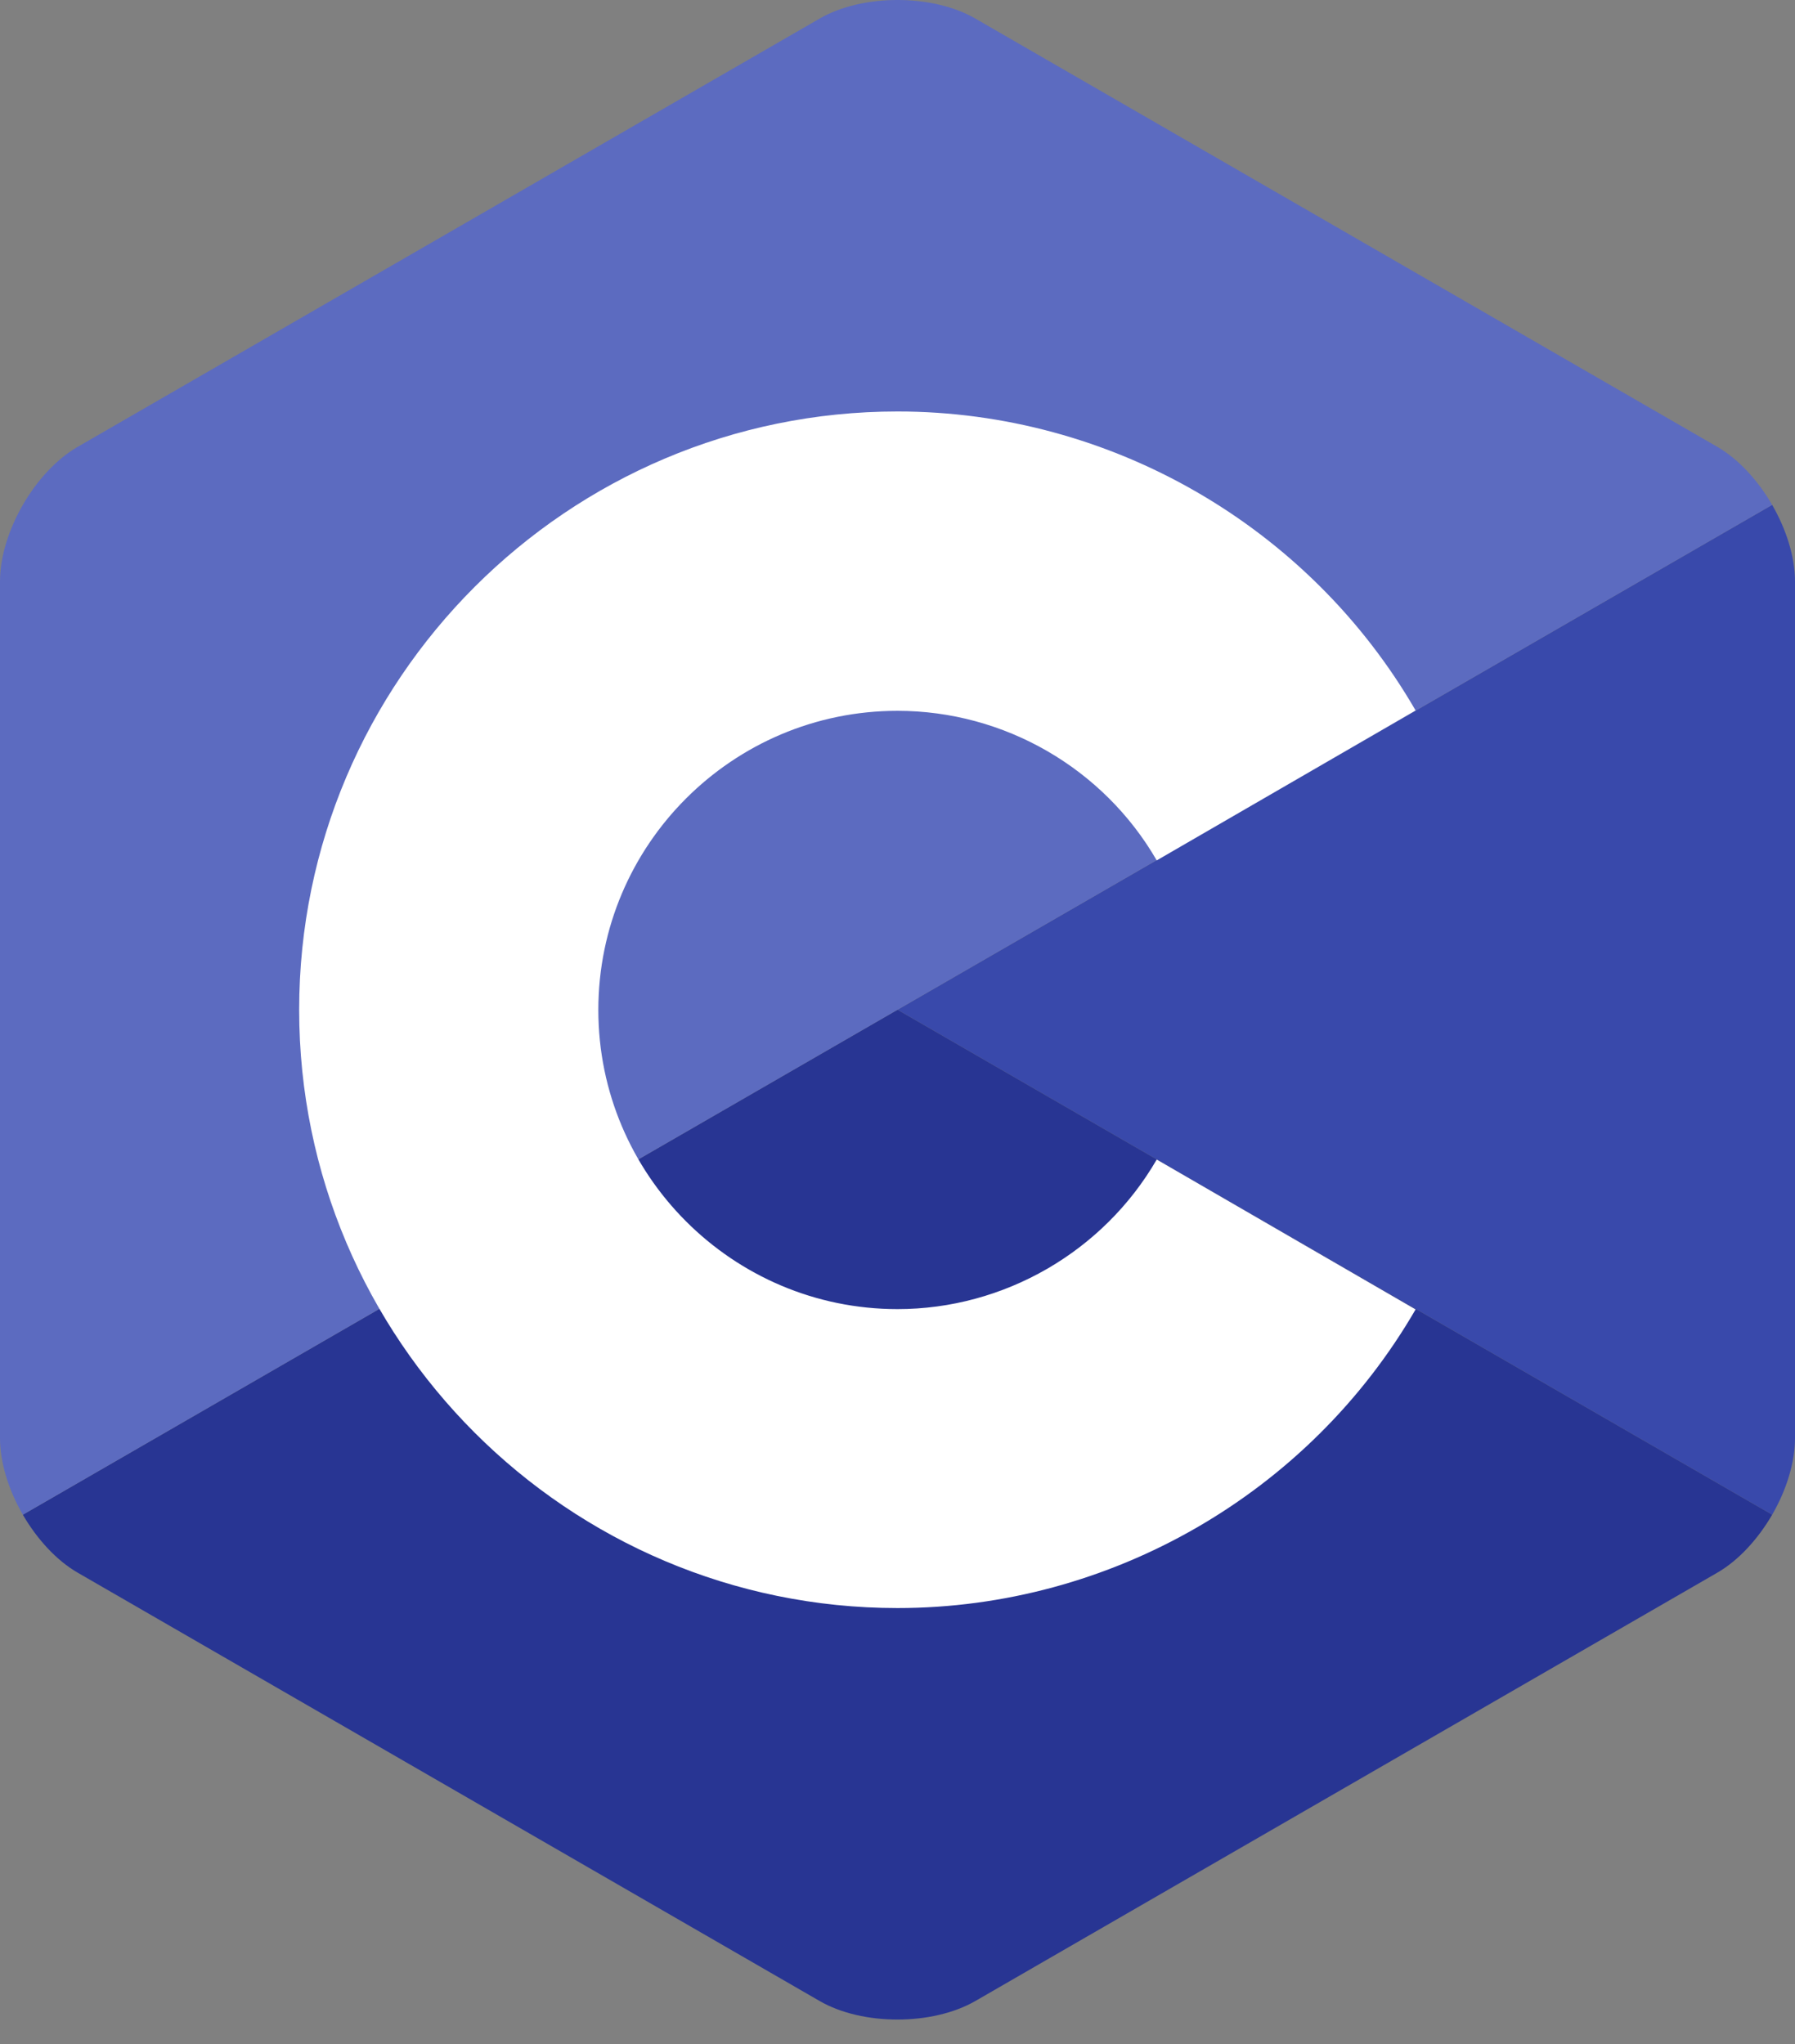 <svg width="36" height="41" viewBox="0 0 36 41" fill="none" xmlns="http://www.w3.org/2000/svg">
<rect x="0" y="0" width="36" height="41" fill="#808080" stroke="none"/>
<path fill-rule="evenodd" clip-rule="evenodd" d="M35.542 30.381C35.825 29.893 36 29.339 36 28.845V11.662C36 11.168 35.825 10.617 35.542 10.126L18 20.253L35.542 30.381Z" fill="#3949AB"/>
<path fill-rule="evenodd" clip-rule="evenodd" d="M19.559 40.136L34.441 31.544C34.869 31.297 35.258 30.869 35.542 30.381L18 20.253L0.458 30.381C0.742 30.869 1.131 31.297 1.559 31.544L16.441 40.136C17.298 40.63 18.699 40.63 19.559 40.136Z" fill="#283593"/>
<path fill-rule="evenodd" clip-rule="evenodd" d="M35.542 10.126C35.258 9.638 34.869 9.209 34.441 8.962L19.559 0.371C18.702 -0.124 17.298 -0.124 16.441 0.371L1.559 8.962C0.702 9.457 0 10.673 0 11.662V28.845C0 29.339 0.175 29.89 0.458 30.381L18 20.253L35.542 10.126Z" fill="#5C6BC0"/>
<path fill-rule="evenodd" clip-rule="evenodd" d="M18 32.253C11.383 32.253 6 26.87 6 20.253C6 13.637 11.383 8.253 18 8.253C22.269 8.253 26.252 10.551 28.391 14.25L23.199 17.257C22.128 15.404 20.136 14.257 18 14.257C14.69 14.257 12 16.947 12 20.257C12 23.563 14.69 26.257 18 26.257C20.136 26.257 22.128 25.106 23.199 23.257L28.391 26.263C26.252 29.956 22.269 32.253 18 32.253Z" fill="white"/>
</svg>
